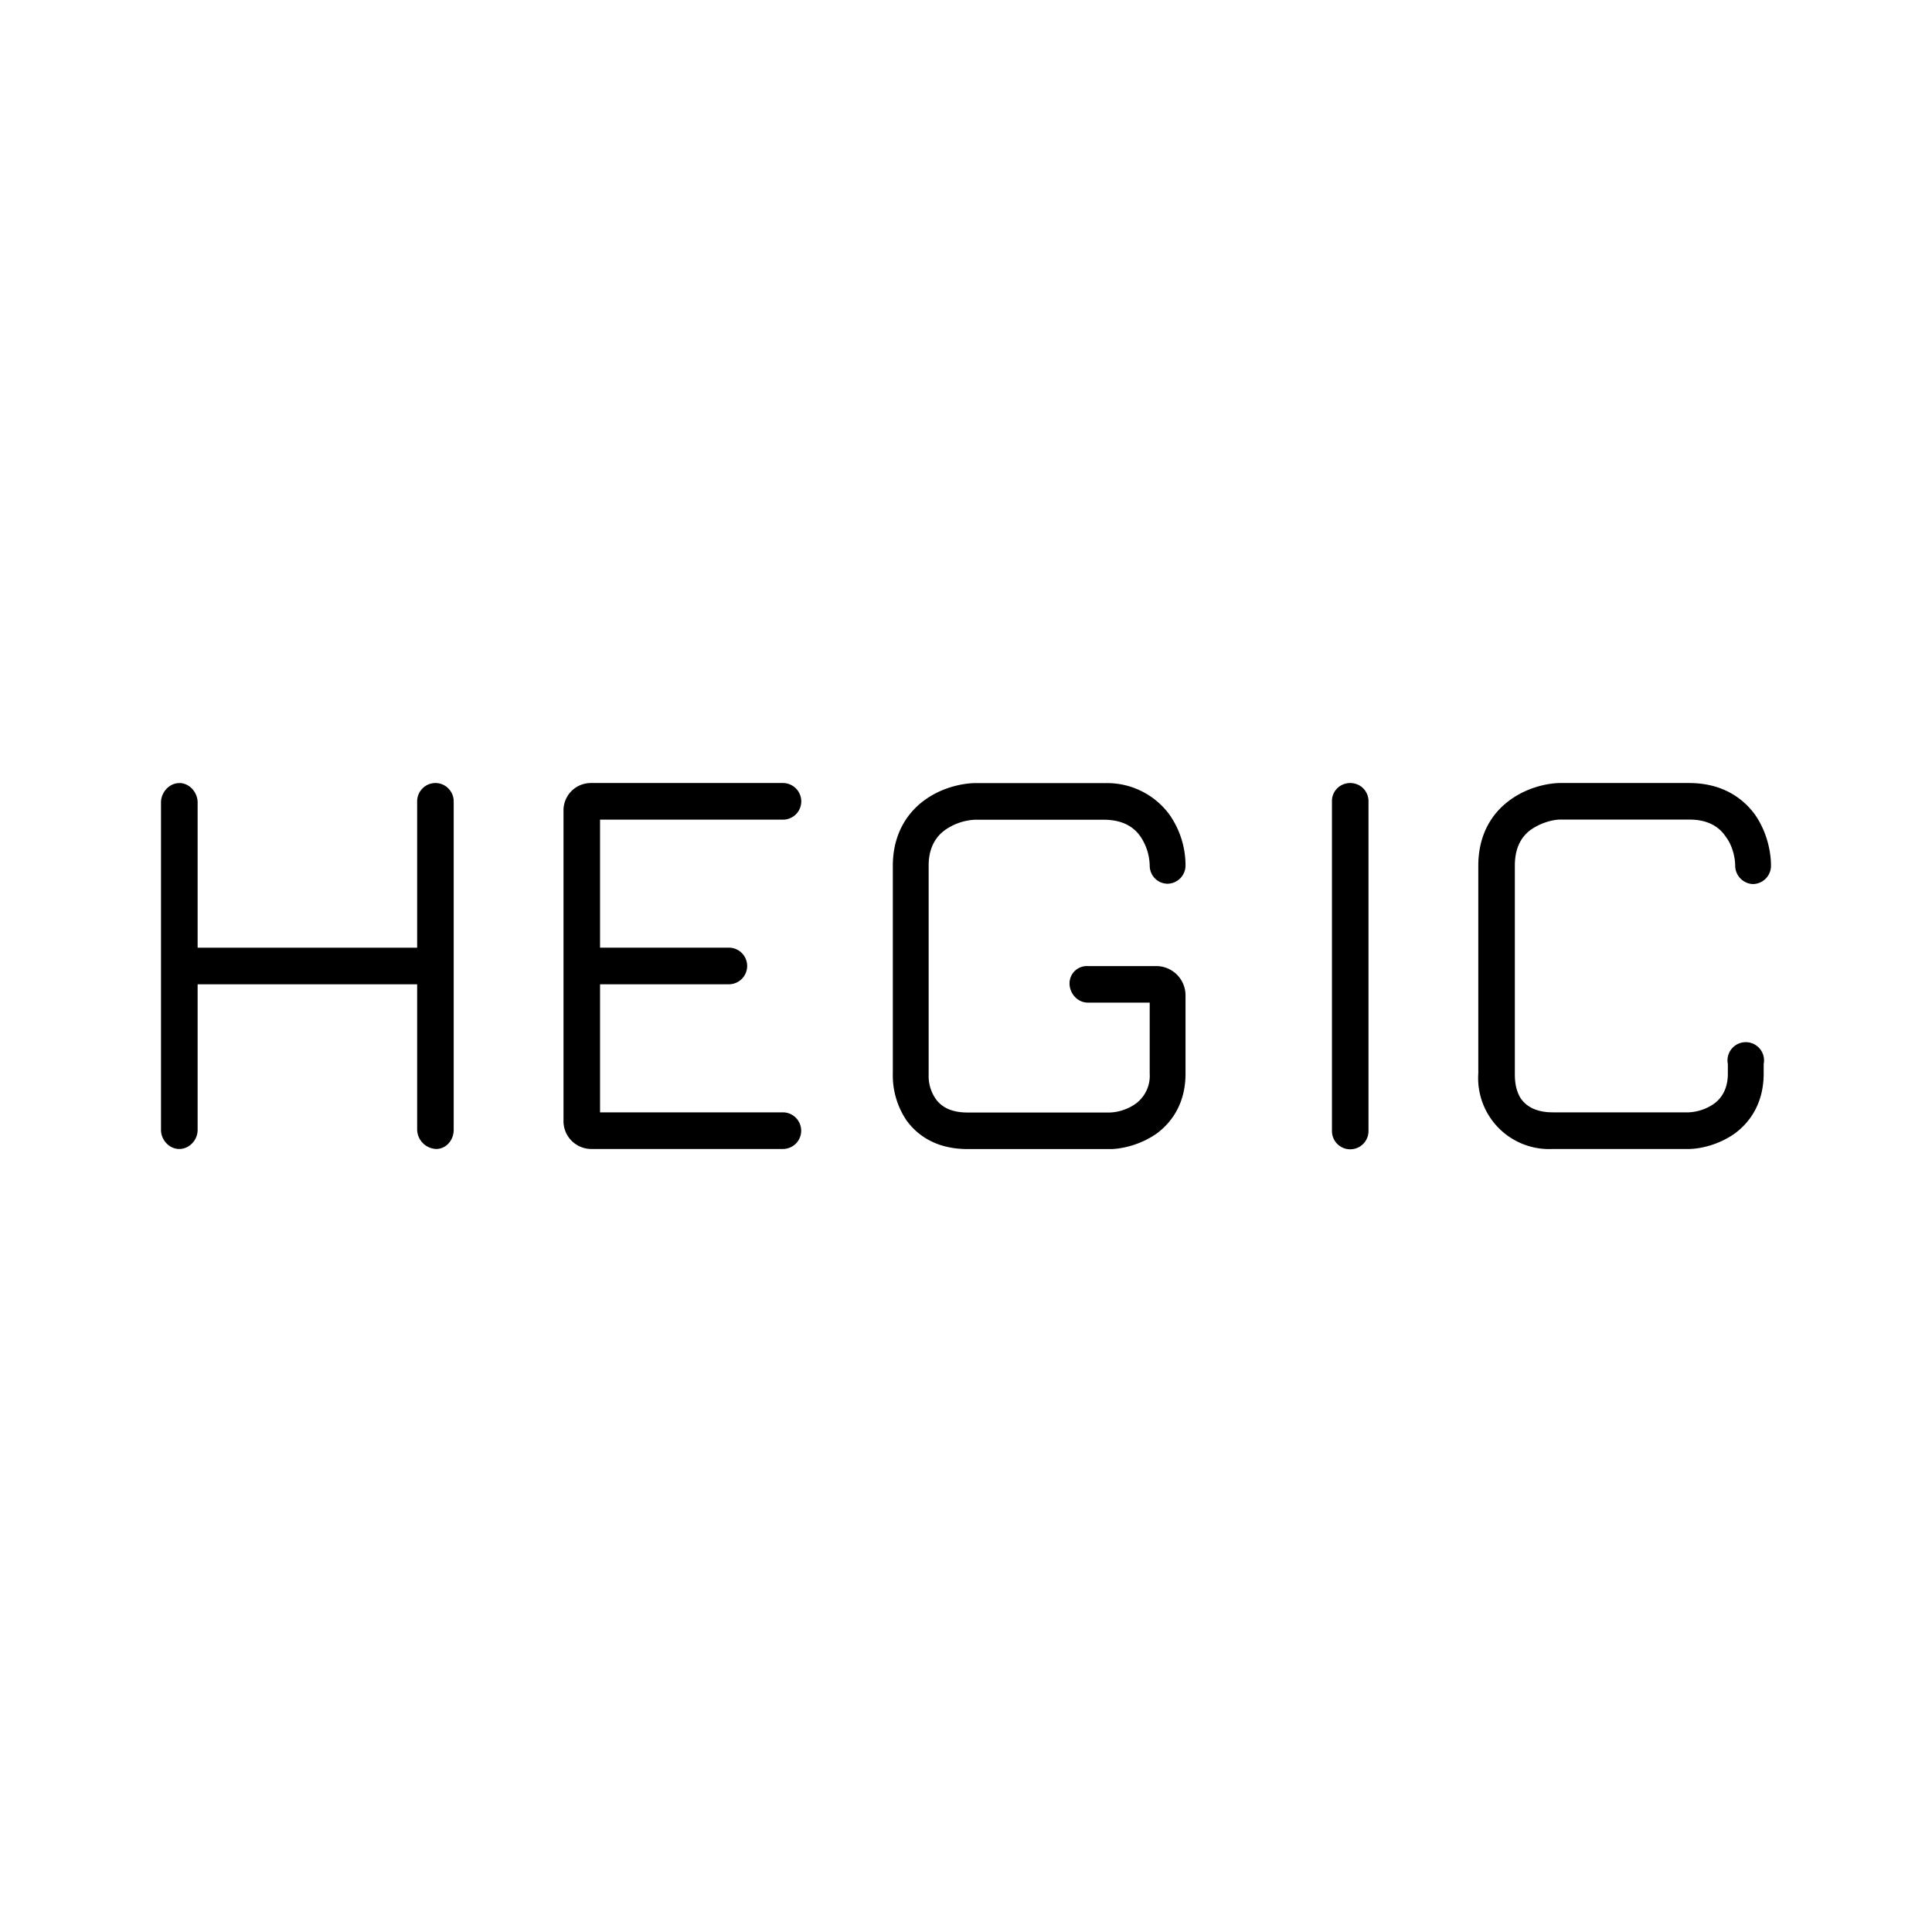<svg xmlns="http://www.w3.org/2000/svg" xmlns:xlink="http://www.w3.org/1999/xlink" width="24" height="24" viewBox="0 0 24 24"><path fill="currentColor" d="M2.227 9.727c.128 0 .228.118.228.241v1.805h2.727V9.954c0-.122.1-.227.227-.227s.227.105.227.227v4.082c0 .123-.09.237-.218.237a.246.246 0 0 1-.236-.237v-1.809H2.455v1.81c0 .122-.1.236-.228.236c-.127 0-.227-.114-.227-.237V9.968c0-.123.1-.24.227-.24m11.482 0h-1.604c-.169.005-.414.06-.623.214c-.218.159-.391.427-.391.813v2.578a1 1 0 0 0 .168.582c.15.209.396.359.76.359h1.79c.15-.005.373-.06.564-.196c.2-.15.354-.39.354-.74v-.973a.364.364 0 0 0-.363-.364h-.855a.215.215 0 0 0-.223.214c0 .127.1.24.228.24h.768v.882a.43.43 0 0 1-.173.373a.6.6 0 0 1-.318.11h-1.773c-.227 0-.336-.087-.395-.17a.5.5 0 0 1-.087-.299v-2.6c0-.227.096-.364.205-.441a.7.7 0 0 1 .373-.127h1.595c.245 0 .377.095.455.204a.67.67 0 0 1 .118.364c0 .127.1.227.223.227a.227.227 0 0 0 .222-.227a1.1 1.1 0 0 0-.2-.632a.96.96 0 0 0-.818-.39M7 10.077a.34.34 0 0 1 .345-.35h2.382a.228.228 0 0 1 .161.388a.23.23 0 0 1-.16.067H7.454v1.59h1.6a.227.227 0 0 1 0 .455h-1.6v1.591h2.272a.228.228 0 0 1 .161.388a.23.23 0 0 1-.16.067H7.344A.346.346 0 0 1 7 13.918zm9.773-.35c.127 0 .227.1.227.227v4.096a.227.227 0 0 1-.454 0v-4.1c0-.123.1-.223.227-.223m2.604 0h1.605c.39 0 .654.168.818.391c.15.214.2.464.2.636a.227.227 0 0 1-.227.228a.23.23 0 0 1-.218-.227c0-.1-.032-.25-.119-.364c-.077-.114-.209-.21-.454-.21h-1.596c-.1 0-.25.042-.372.128c-.11.082-.196.214-.196.446v2.59c0 .082.01.205.077.305c.06.082.169.168.396.168h1.686a.6.6 0 0 0 .318-.109c.091-.068.169-.182.169-.373v-.118a.227.227 0 1 1 .445 0v.118c0 .35-.154.591-.354.741c-.191.137-.41.191-.564.196h-1.7a.882.882 0 0 1-.927-.941v-2.578c0-.39.172-.654.39-.813c.21-.155.455-.21.619-.214z"/></svg>